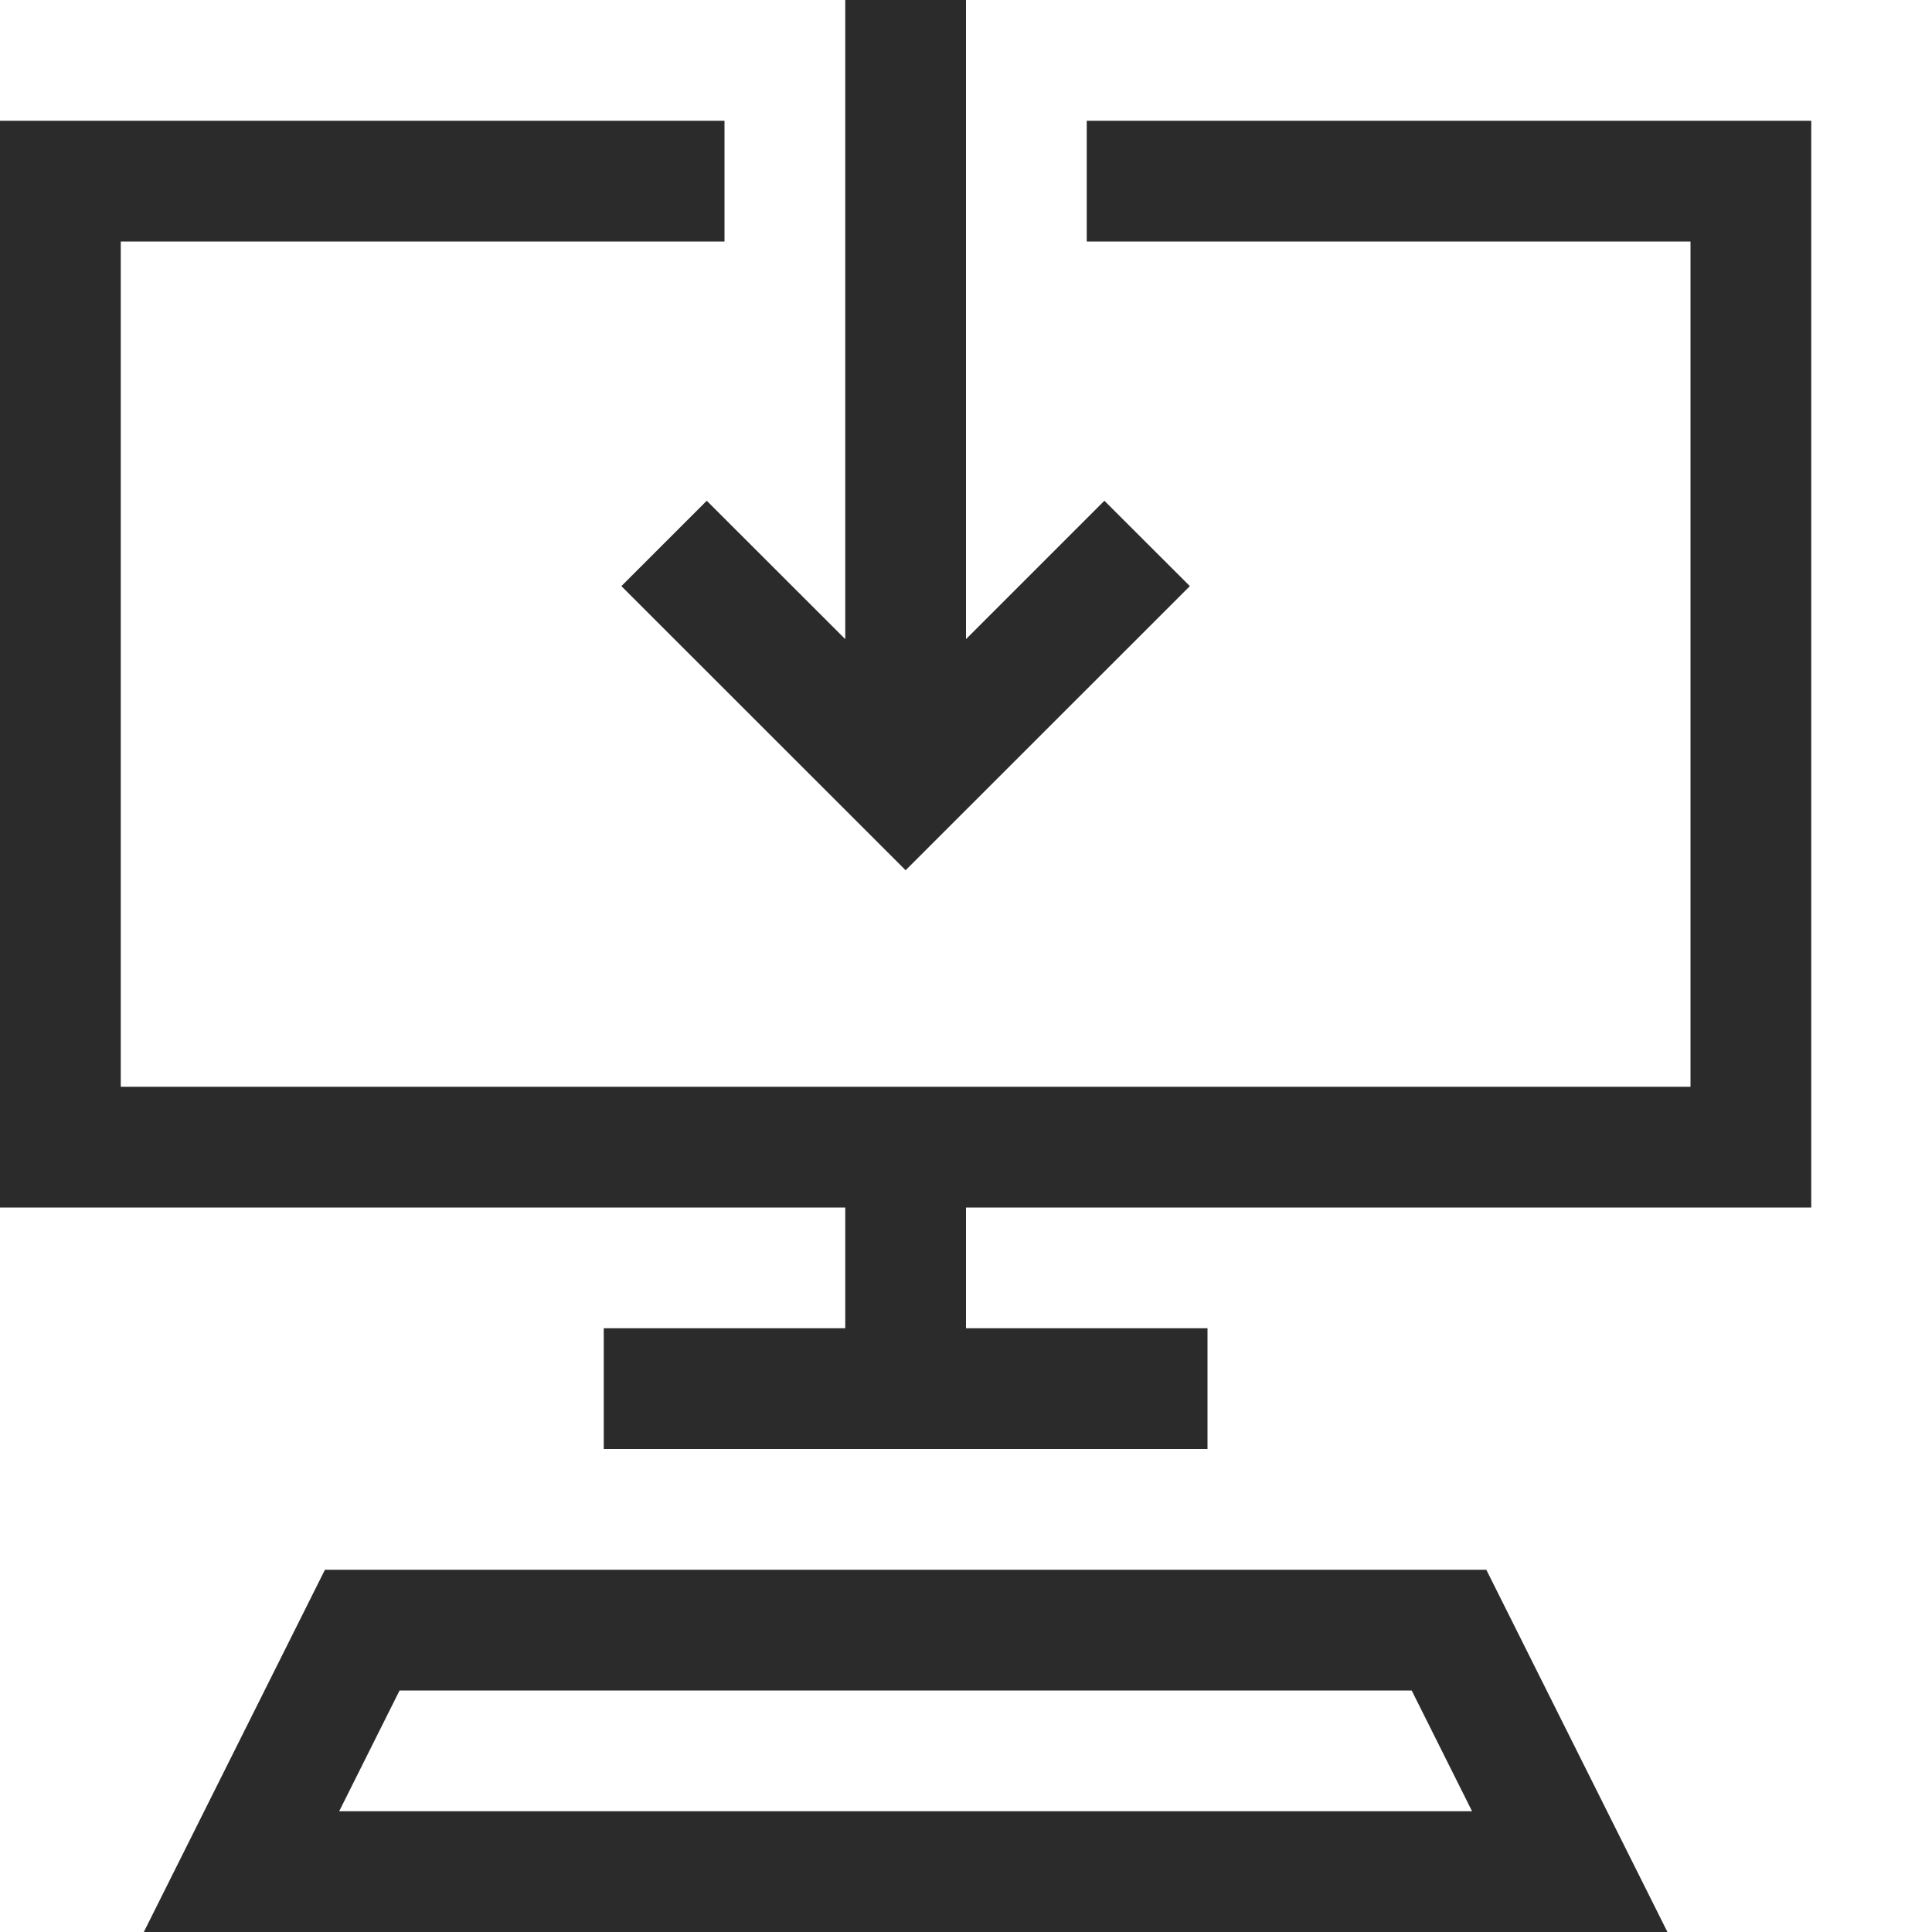 <svg xmlns="http://www.w3.org/2000/svg" viewBox="0 0 16 16" enable-background="new 0 0 16 16"><style type="text/css">.fill-2B2B2B{fill:#2B2B2B;}</style><path class="fill-2B2B2B" d="M9.854 4.854l-2.354 2.353-2.354-2.353.707-.707 1.147 1.146v-5.293h1v5.293l1.146-1.146.708.707zm5.146 5.146v-9h-6v1h5v7h-13v-7h5v-1h-6v9h7v1h-2v1h5v-1h-2v-1h7zm-2.691 3h-9.618l-1.5 3h12.618l-1.5-3zm-9.5 2l.5-1h8.382l.5 1h-9.382z" id="outline"/></svg>